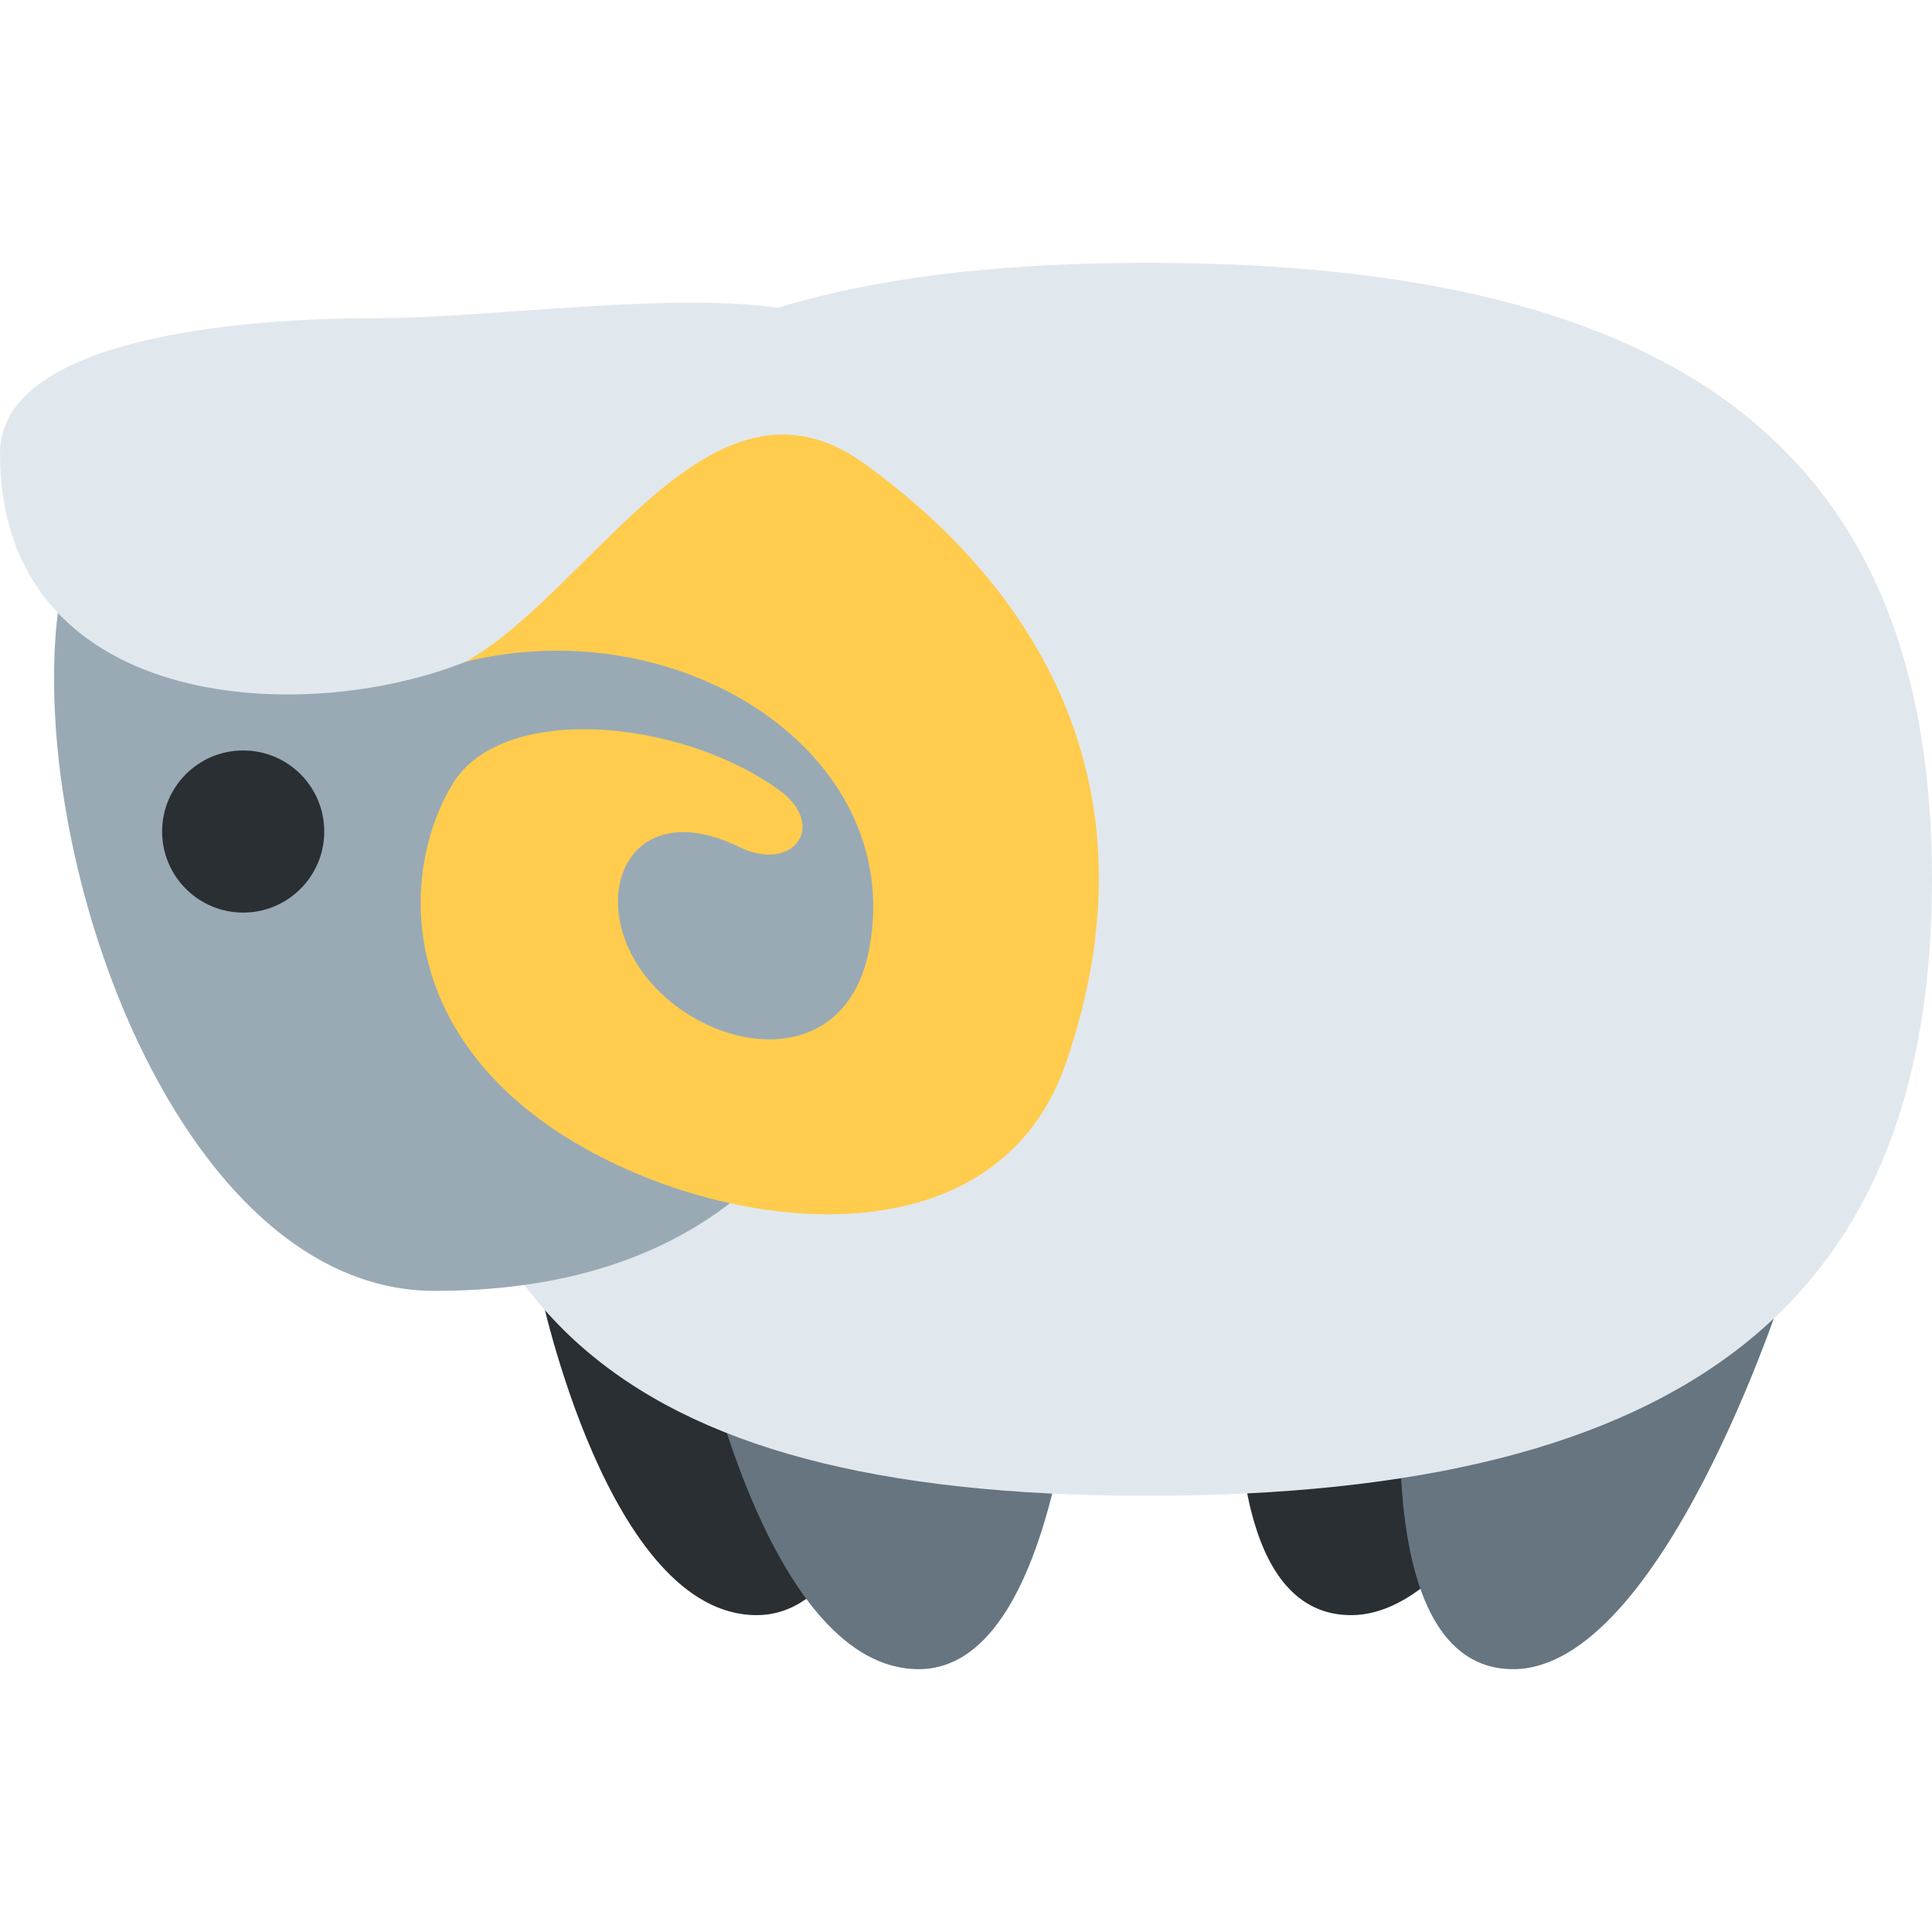 <?xml version="1.0" encoding="iso-8859-1"?>
<!-- Generator: Adobe Illustrator 19.0.0, SVG Export Plug-In . SVG Version: 6.00 Build 0)  -->
<svg version="1.1" id="Capa_1" xmlns="http://www.w3.org/2000/svg" xmlns:xlink="http://www.w3.org/1999/xlink" x="0px" y="0px"
	 viewBox="0 0 508.444 508.444" style="enable-background:new 0 0 508.444 508.444;" xml:space="preserve">
<g transform="matrix(1.25 0 0 -1.25 0 45)">
	<g>
		<g>
			<path style="fill:#292F33;" d="M284.444-304.042c-31.289,0-22.756,68.267-22.756,68.267c0,12.561,30.106,22.756,42.667,22.756
				c12.572,0,36.978,1.195,36.978-11.378C341.333-224.398,315.733-304.042,284.444-304.042"/>
			<path style="fill:#66757F;" d="M318.578-315.42c-31.289,0-22.756,68.267-22.756,68.267c0,12.561,30.106,22.756,42.667,22.756
				c12.572,0,36.978,1.183,36.978-11.378C375.467-235.775,349.867-315.42,318.578-315.42"/>
			<path style="fill:#292F33;" d="M159.289-304.042c-31.289,0-45.511,68.267-45.511,68.267c0,12.561,30.106,22.756,42.667,22.756
				c12.572,0,36.978,1.195,36.978-11.378C193.422-224.398,190.578-304.042,159.289-304.042"/>
			<path style="fill:#66757F;" d="M193.422-315.42c-31.289,0-45.511,68.267-45.511,68.267c0,12.561,30.106,22.756,42.667,22.756
				c12.572,0,36.978,1.183,36.978-11.378C227.556-235.775,224.711-315.42,193.422-315.42"/>
			<path style="fill:#E1E8ED;" d="M406.756-149.122c0-88.542-51.143-129.798-165.194-129.798
				c-114.039,0-153.384,41.256-153.384,129.798c0,88.553,39.344,129.786,153.384,129.786
				C355.612-19.336,406.756-60.569,406.756-149.122"/>
			<path style="fill:#99AAB5;" d="M193.422-106.831c0-106.189-52.964-128.944-101.922-128.944
				c-48.97,0-80.122,75.548-80.122,128.944c0,53.407,31.152,64.478,80.122,64.478C140.459-42.353,193.422-53.424,193.422-106.831"/>
			<path style="fill:#292F33;" d="M68.267-139.064c0-9.421-7.634-17.067-17.067-17.067s-17.067,7.646-17.067,17.067
				c0,9.421,7.634,17.067,17.067,17.067S68.267-129.643,68.267-139.064"/>
			<path style="fill:#E1E8ED;" d="M179.2-50.886c-19.911-36.978-24.212-29.65-81.101-52.406C63.09-117.298,0-113.464,0-59.42
				c0,21.993,41.95,28.444,79.644,28.444C117.35-30.975,198.076-15.831,179.2-50.886"/>
			<path style="fill:#FFCC4D;" d="M182.044-61.65c38.15-27.614,61.781-69.848,42.371-126.168
				c-15.565-45.136-77.562-35.453-109.42-12.823c-31.835,22.619-30.06,54.522-19.718,71.578
				c10.342,17.033,47.309,13.972,68.54-1.104c10.627-7.543,3.277-17.738-8.192-12.151c-26.078,12.72-34.554-16.43-14.177-32.791
				c14.393-11.56,37.251-11.935,41.586,11.492c7.634,41.29-39.879,71.384-84.935,60.314
				C125.156-87.864,149.743-38.268,182.044-61.65"/>
		</g>
	</g>
</g>
<g>
</g>
<g>
</g>
<g>
</g>
<g>
</g>
<g>
</g>
<g>
</g>
<g>
</g>
<g>
</g>
<g>
</g>
<g>
</g>
<g>
</g>
<g>
</g>
<g>
</g>
<g>
</g>
<g>
</g>
</svg>
